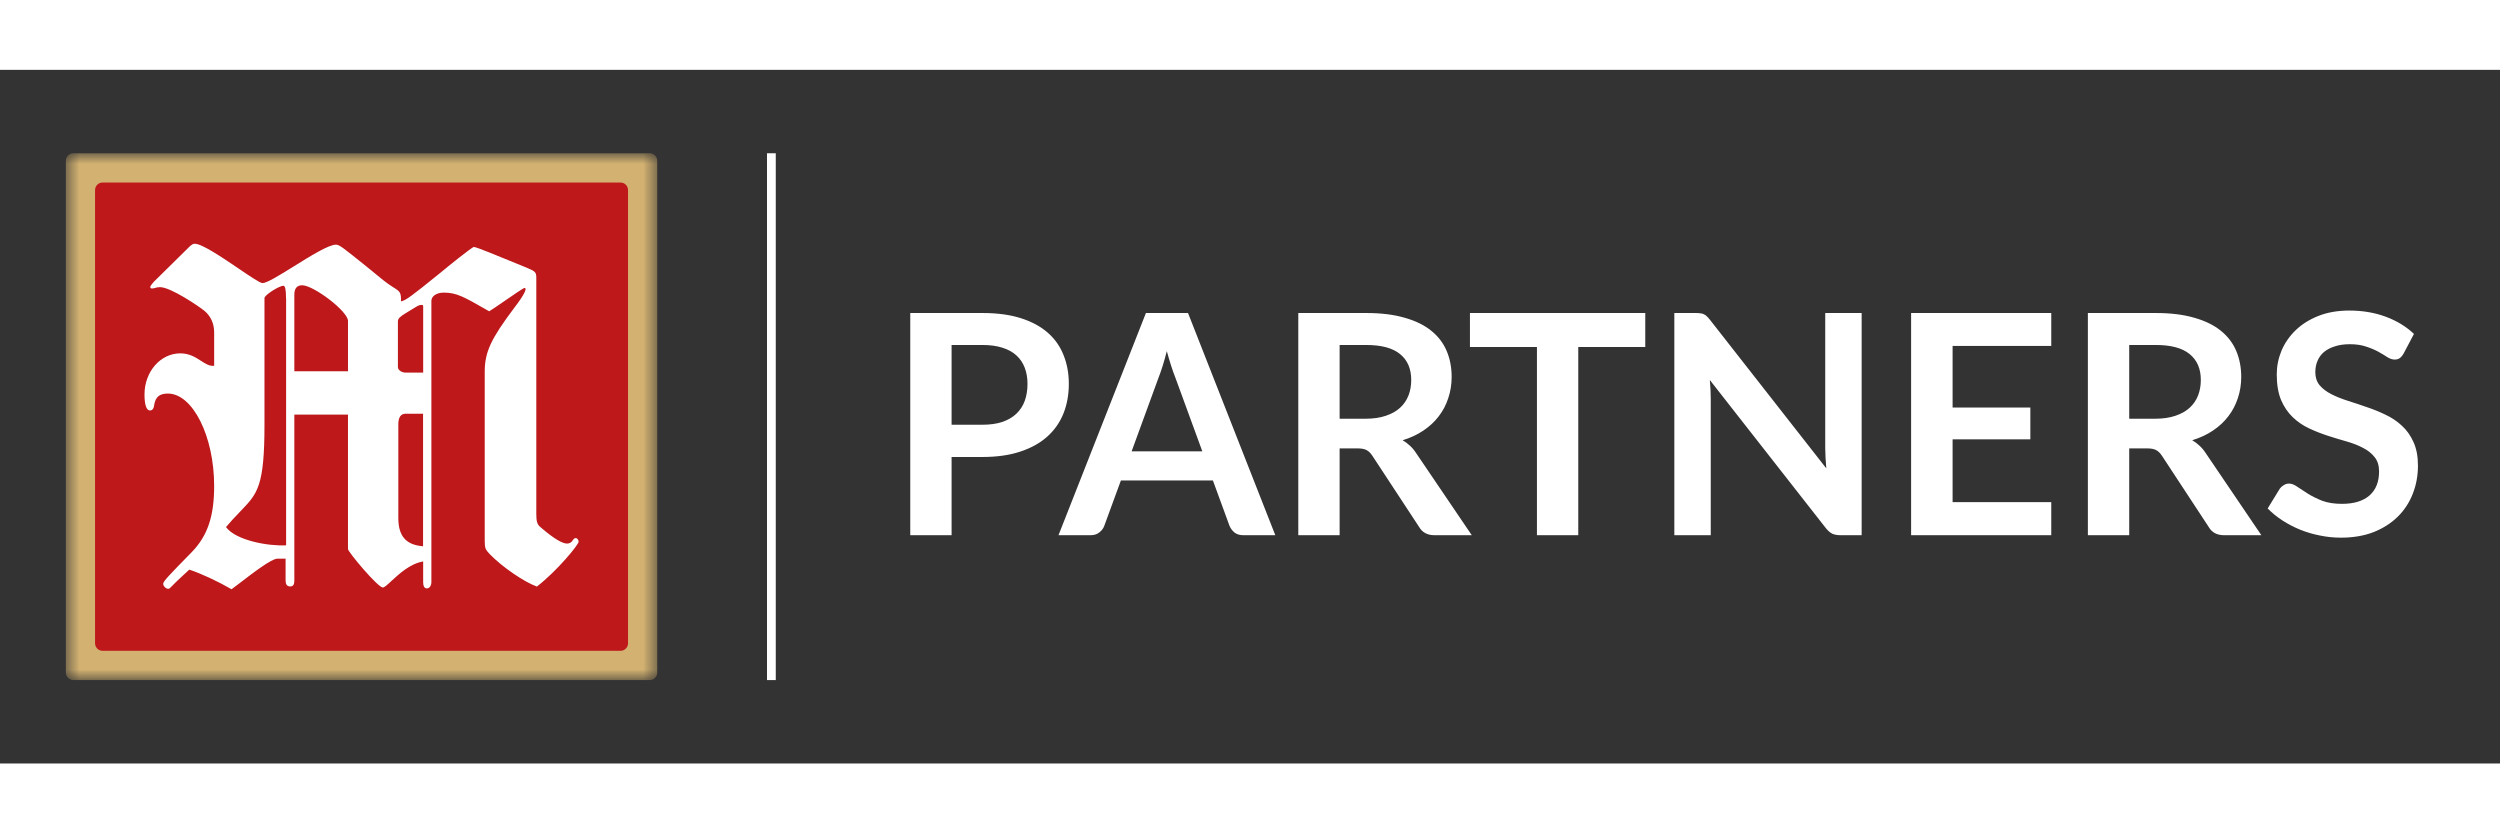 <svg width="144" height="48" viewBox="0 0 173 48" fill="none" xmlns="http://www.w3.org/2000/svg">
<rect x="0" y="0" width="173" height="48" fill="#333333" stroke="none"/>
<mask id="mask0_912_5699" style="mask-type:luminance" maskUnits="userSpaceOnUse" x="4" y="5" width="42" height="38">
<path d="M45.48 5.772H4.557V42.228H45.48V5.772Z" fill="white"/>
</mask>
<g mask="url(#mask0_912_5699)">
<path d="M4.557 6.294C4.557 6.005 4.79 5.772 5.079 5.772H44.959C45.247 5.772 45.481 6.005 45.481 6.294V41.706C45.481 41.995 45.248 42.228 44.959 42.228H5.079C4.791 42.228 4.557 41.994 4.557 41.706V6.294Z" fill="#D3B271"/>
<path d="M6.578 8.319C6.578 8.031 6.811 7.797 7.1 7.797H42.938C43.226 7.797 43.46 8.031 43.46 8.319V39.681C43.46 39.969 43.227 40.203 42.938 40.203H7.099C6.811 40.203 6.578 39.968 6.578 39.681V8.319H6.578Z" fill="#BE181B"/>
<path fill-rule="evenodd" clip-rule="evenodd" d="M20.368 23.859V35.342C20.368 35.592 20.303 35.749 20.08 35.749C19.857 35.749 19.763 35.592 19.763 35.342V33.826H19.195C18.786 33.826 17.47 34.839 16.632 35.483C16.364 35.69 16.145 35.858 16.021 35.943C15.1 35.407 13.956 34.87 13.1 34.584C12.946 34.727 12.806 34.857 12.678 34.974C12.411 35.221 12.203 35.413 12.056 35.564C12.002 35.618 11.955 35.666 11.914 35.709C11.788 35.84 11.717 35.914 11.647 35.914C11.488 35.914 11.294 35.728 11.294 35.564C11.294 35.399 11.647 35.028 13.266 33.376C14.374 32.239 14.82 30.88 14.82 28.793C14.82 25.346 13.331 22.401 11.618 22.401C11.05 22.401 10.762 22.622 10.668 23.194C10.639 23.48 10.51 23.573 10.38 23.573C10.128 23.573 9.999 23.158 9.999 22.465C9.999 20.885 11.108 19.619 12.475 19.619C13.11 19.619 13.54 19.898 13.912 20.139C14.227 20.343 14.5 20.52 14.82 20.477V18.168C14.82 17.567 14.597 17.059 14.151 16.68C13.77 16.366 11.806 15.036 11.071 15.036C10.931 15.036 10.828 15.065 10.738 15.09C10.666 15.111 10.602 15.129 10.532 15.129C10.438 15.129 10.402 15.101 10.402 15.036C10.402 14.954 10.453 14.893 10.595 14.726C10.613 14.705 10.633 14.682 10.654 14.657L13.158 12.19C13.181 12.174 13.201 12.158 13.22 12.144C13.31 12.077 13.367 12.033 13.474 12.033C13.98 12.033 15.384 12.985 16.532 13.763C17.326 14.302 17.998 14.757 18.166 14.757C18.47 14.757 19.37 14.197 20.345 13.591C21.494 12.876 22.747 12.097 23.246 12.097C23.482 12.097 23.725 12.293 25.352 13.602L25.359 13.609C25.462 13.692 25.571 13.779 25.685 13.871C25.764 13.933 25.862 14.015 25.973 14.109C26.312 14.392 26.778 14.78 27.211 15.044C27.721 15.359 27.75 15.423 27.75 16.023C28.067 15.959 28.419 15.709 30.413 14.093C30.982 13.621 32.665 12.256 32.795 12.256C32.953 12.256 34.349 12.827 36.414 13.678C37.019 13.929 37.112 13.993 37.112 14.372V30.73C37.112 31.267 37.177 31.46 37.4 31.645C38.35 32.468 38.926 32.782 39.242 32.782C39.336 32.782 39.465 32.747 39.559 32.654C39.718 32.432 39.753 32.403 39.847 32.403C39.941 32.403 40.041 32.532 40.041 32.654C40.041 32.846 38.616 34.612 37.155 35.757C36.271 35.442 34.745 34.398 33.889 33.511C33.601 33.196 33.543 33.132 33.543 32.596V20.885C33.543 19.526 33.982 18.604 35.573 16.488C36.4 15.415 36.457 15.093 36.3 15.093C36.222 15.093 35.504 15.588 34.856 16.035C34.416 16.338 34.007 16.619 33.853 16.709C33.784 16.67 33.717 16.631 33.652 16.595C32.098 15.706 31.592 15.415 30.708 15.415C30.205 15.415 29.852 15.666 29.852 15.987V35.442C29.852 35.693 29.723 35.885 29.535 35.885C29.377 35.885 29.283 35.728 29.283 35.478V34.02C28.389 34.164 27.607 34.89 27.082 35.374C26.805 35.632 26.601 35.821 26.491 35.821C26.146 35.821 24.08 33.355 24.08 33.161V23.859H20.367H20.368ZM19.792 15.794C19.792 15.157 19.727 14.943 19.605 14.943C19.324 14.943 18.302 15.579 18.302 15.794V24.553C18.302 28.802 17.818 29.311 16.719 30.462C16.698 30.484 16.677 30.507 16.654 30.53C16.143 31.066 16.021 31.195 15.639 31.639C16.308 32.554 18.525 32.968 19.799 32.904V15.794H19.792H19.792ZM24.081 20.856H20.368V15.543C20.368 15.129 20.555 14.907 20.907 14.907C21.699 14.907 24.081 16.709 24.081 17.374V20.856V20.856ZM29.284 16.359C29.284 16.294 29.255 16.266 29.154 16.266C29.061 16.266 28.902 16.33 28.802 16.395L28.075 16.837C27.665 17.088 27.535 17.216 27.535 17.409V20.57C27.535 20.791 27.823 20.949 28.046 20.949H29.284V16.358V16.359ZM28.075 23.795H29.276V32.968C28.103 32.876 27.564 32.275 27.564 31.009V24.524C27.564 24.052 27.729 23.795 28.074 23.795H28.075Z" fill="white"/>
</g>
<path d="M53.683 5.772H53.076V42.228H53.683V5.772Z" fill="white"/>
<path d="M67.988 24.558C68.512 24.558 68.969 24.494 69.359 24.366C69.749 24.231 70.072 24.044 70.327 23.802C70.589 23.554 70.784 23.257 70.912 22.909C71.039 22.555 71.103 22.162 71.103 21.729C71.103 21.318 71.039 20.946 70.912 20.613C70.784 20.279 70.593 19.996 70.338 19.762C70.082 19.528 69.76 19.351 69.37 19.23C68.98 19.103 68.519 19.039 67.988 19.039H65.85V24.558H67.988ZM67.988 16.827C69.015 16.827 69.905 16.948 70.656 17.189C71.408 17.43 72.028 17.767 72.517 18.199C73.006 18.631 73.368 19.149 73.602 19.751C73.843 20.354 73.963 21.013 73.963 21.729C73.963 22.473 73.839 23.157 73.591 23.781C73.343 24.398 72.971 24.93 72.475 25.376C71.978 25.823 71.355 26.17 70.603 26.418C69.859 26.666 68.987 26.79 67.988 26.79H65.85V32.203H62.99V16.827H67.988ZM83.2 26.397L81.329 21.282C81.237 21.056 81.141 20.786 81.042 20.474C80.942 20.163 80.843 19.826 80.744 19.464C80.652 19.826 80.556 20.166 80.457 20.485C80.358 20.797 80.262 21.07 80.17 21.304L78.309 26.397H83.2ZM88.251 32.203H86.039C85.791 32.203 85.589 32.142 85.433 32.022C85.277 31.894 85.16 31.738 85.082 31.554L83.934 28.417H77.565L76.416 31.554C76.36 31.717 76.25 31.866 76.087 32.001C75.924 32.135 75.722 32.203 75.481 32.203H73.248L79.298 16.827H82.211L88.251 32.203ZM94.489 24.143C95.028 24.143 95.496 24.075 95.892 23.941C96.296 23.806 96.626 23.622 96.881 23.388C97.144 23.147 97.338 22.863 97.466 22.537C97.594 22.211 97.657 21.853 97.657 21.463C97.657 20.683 97.399 20.085 96.881 19.666C96.371 19.248 95.588 19.039 94.531 19.039H92.702V24.143H94.489ZM101.847 32.203H99.263C98.774 32.203 98.42 32.011 98.2 31.628L94.967 26.705C94.847 26.521 94.712 26.39 94.563 26.312C94.422 26.234 94.209 26.195 93.925 26.195H92.702V32.203H89.842V16.827H94.531C95.573 16.827 96.466 16.937 97.211 17.157C97.962 17.37 98.576 17.671 99.05 18.061C99.532 18.451 99.887 18.919 100.114 19.464C100.341 20.003 100.454 20.599 100.454 21.251C100.454 21.768 100.376 22.257 100.22 22.718C100.071 23.179 99.851 23.597 99.561 23.973C99.277 24.348 98.923 24.678 98.497 24.962C98.079 25.245 97.601 25.468 97.062 25.631C97.246 25.738 97.416 25.865 97.572 26.014C97.728 26.156 97.87 26.326 97.998 26.524L101.847 32.203ZM113.852 19.177H109.216V32.203H106.356V19.177H101.72V16.827H113.852V19.177ZM128.826 16.827V32.203H127.358C127.131 32.203 126.94 32.167 126.784 32.096C126.635 32.018 126.49 31.89 126.348 31.713L118.32 21.463C118.363 21.931 118.384 22.363 118.384 22.761V32.203H115.864V16.827H117.363C117.484 16.827 117.587 16.834 117.672 16.849C117.764 16.856 117.842 16.877 117.906 16.912C117.976 16.941 118.044 16.987 118.108 17.051C118.171 17.107 118.242 17.185 118.32 17.285L126.38 27.577C126.359 27.329 126.341 27.084 126.327 26.843C126.313 26.602 126.306 26.379 126.306 26.174V16.827H128.826ZM135.12 19.103V23.367H140.5V25.568H135.12V29.916H141.947V32.203H132.249V16.827H141.947V19.103H135.12ZM149.128 24.143C149.667 24.143 150.134 24.075 150.532 23.941C150.936 23.806 151.265 23.622 151.52 23.388C151.783 23.147 151.978 22.863 152.105 22.537C152.233 22.211 152.297 21.853 152.297 21.463C152.297 20.683 152.038 20.085 151.52 19.666C151.01 19.248 150.227 19.039 149.171 19.039H147.342V24.143H149.128ZM156.486 32.203H153.902C153.413 32.203 153.059 32.011 152.839 31.628L149.607 26.705C149.486 26.521 149.351 26.39 149.202 26.312C149.061 26.234 148.848 26.195 148.564 26.195H147.342V32.203H144.481V16.827H149.171C150.213 16.827 151.106 16.937 151.85 17.157C152.601 17.37 153.214 17.671 153.69 18.061C154.171 18.451 154.526 18.919 154.753 19.464C154.979 20.003 155.093 20.599 155.093 21.251C155.093 21.768 155.015 22.257 154.859 22.718C154.71 23.179 154.49 23.597 154.2 23.973C153.916 24.348 153.562 24.678 153.137 24.962C152.718 25.245 152.24 25.468 151.701 25.631C151.885 25.738 152.055 25.865 152.212 26.014C152.367 26.156 152.509 26.326 152.637 26.524L156.486 32.203ZM166.334 19.624C166.249 19.773 166.157 19.883 166.057 19.953C165.965 20.017 165.848 20.049 165.706 20.049C165.557 20.049 165.395 19.996 165.217 19.89C165.047 19.776 164.842 19.652 164.6 19.517C164.36 19.383 164.076 19.262 163.75 19.156C163.431 19.043 163.052 18.986 162.612 18.986C162.215 18.986 161.868 19.035 161.57 19.135C161.272 19.227 161.021 19.358 160.815 19.528C160.617 19.698 160.468 19.904 160.369 20.145C160.27 20.379 160.22 20.637 160.22 20.921C160.22 21.282 160.319 21.584 160.517 21.825C160.723 22.066 160.993 22.271 161.326 22.442C161.659 22.612 162.038 22.764 162.463 22.899C162.889 23.033 163.324 23.179 163.771 23.335C164.218 23.483 164.654 23.661 165.079 23.866C165.504 24.065 165.884 24.32 166.217 24.632C166.55 24.937 166.816 25.312 167.014 25.759C167.22 26.206 167.322 26.748 167.322 27.386C167.322 28.081 167.202 28.733 166.961 29.342C166.727 29.945 166.38 30.473 165.919 30.927C165.465 31.373 164.909 31.728 164.25 31.99C163.59 32.245 162.835 32.373 161.985 32.373C161.496 32.373 161.014 32.323 160.539 32.224C160.064 32.132 159.607 31.997 159.167 31.82C158.735 31.643 158.327 31.43 157.944 31.182C157.561 30.934 157.221 30.657 156.923 30.352L157.763 28.981C157.835 28.881 157.927 28.8 158.04 28.736C158.154 28.665 158.274 28.63 158.401 28.63C158.579 28.63 158.77 28.704 158.976 28.853C159.181 28.995 159.426 29.154 159.709 29.332C159.993 29.509 160.323 29.672 160.698 29.821C161.081 29.962 161.538 30.033 162.07 30.033C162.885 30.033 163.516 29.842 163.962 29.459C164.409 29.069 164.632 28.513 164.632 27.79C164.632 27.386 164.53 27.056 164.324 26.801C164.126 26.546 163.86 26.333 163.527 26.163C163.194 25.986 162.814 25.837 162.389 25.716C161.963 25.596 161.531 25.465 161.092 25.323C160.652 25.181 160.22 25.011 159.794 24.813C159.369 24.614 158.99 24.355 158.657 24.036C158.324 23.718 158.054 23.32 157.849 22.846C157.65 22.363 157.551 21.772 157.551 21.07C157.551 20.51 157.661 19.964 157.88 19.432C158.107 18.901 158.433 18.429 158.859 18.018C159.284 17.607 159.809 17.277 160.432 17.029C161.056 16.781 161.772 16.657 162.58 16.657C163.488 16.657 164.324 16.799 165.09 17.082C165.855 17.366 166.507 17.763 167.046 18.273L166.334 19.624Z" fill="white"/>
</svg>

